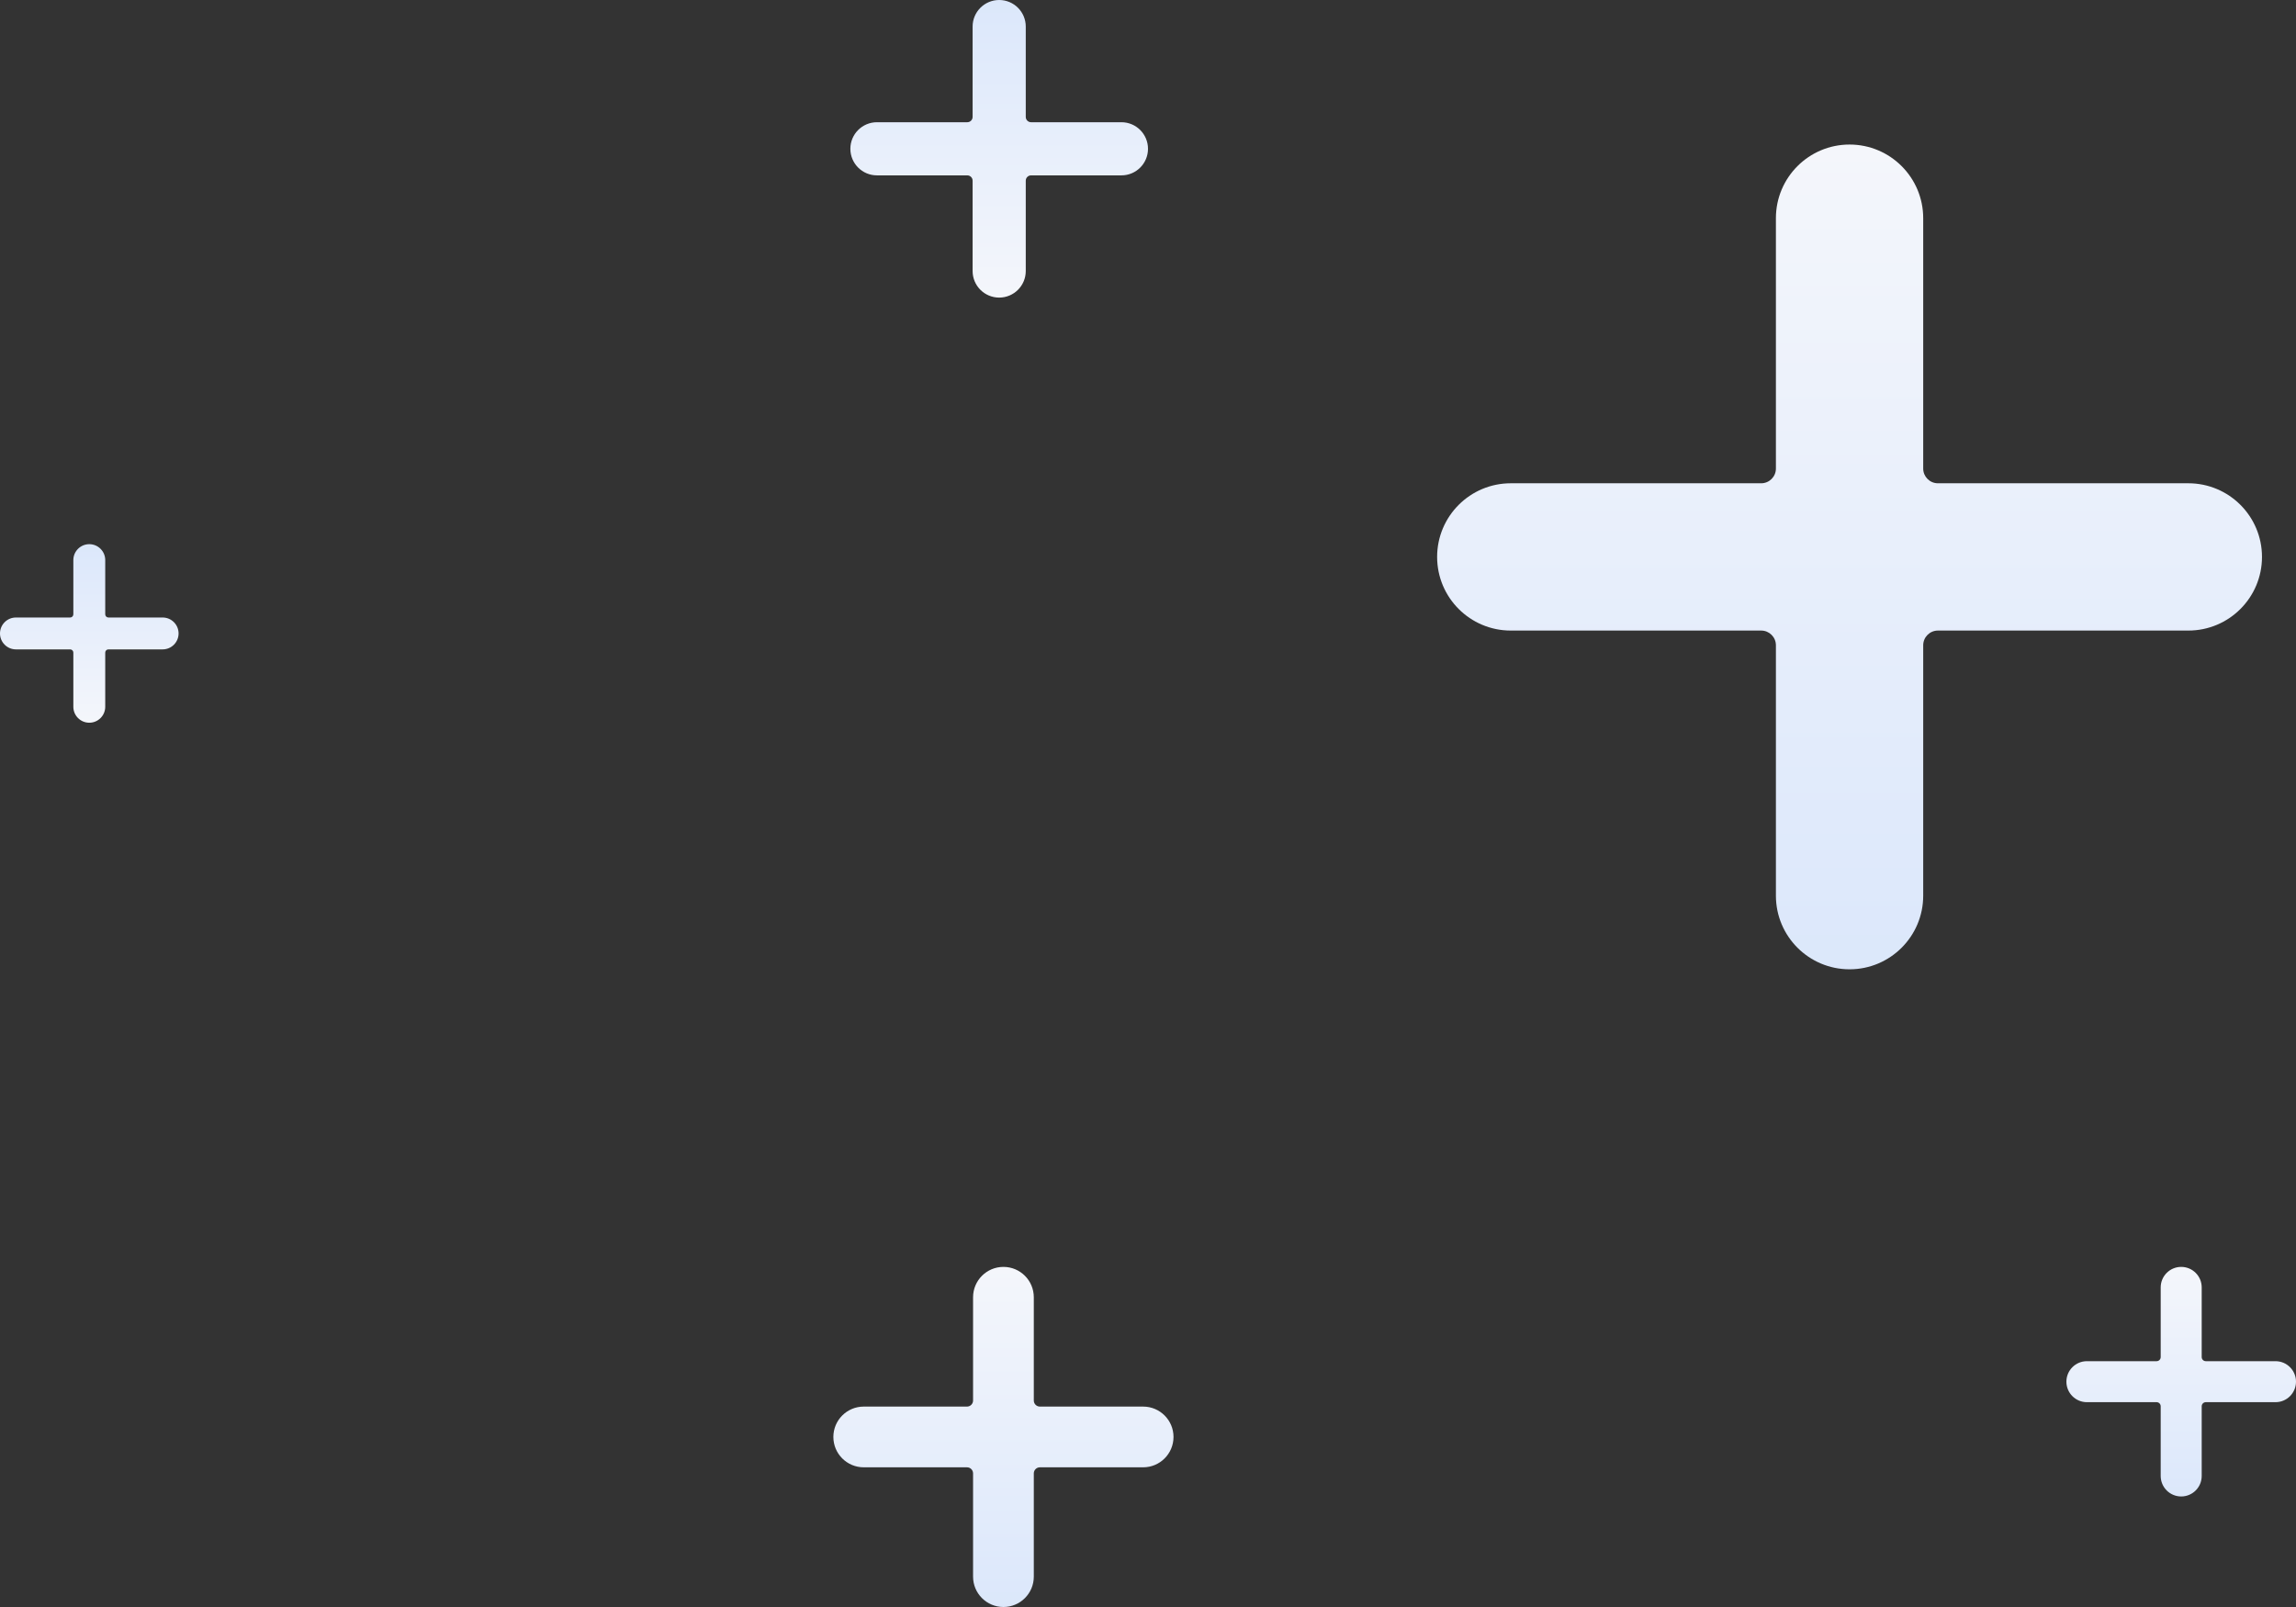 <svg width="270" height="189" viewBox="0 0 270 189" fill="none" xmlns="http://www.w3.org/2000/svg">
<rect x="0" y="0" width="270" height="189" fill="#333333" stroke="none"/>
<path d="M177.661 56.839H207.107C208.064 56.839 208.839 56.064 208.839 55.107V25.661C208.839 20.878 212.717 17 217.5 17C222.283 17 226.161 20.878 226.161 25.661V55.107C226.161 56.064 226.936 56.839 227.893 56.839H257.339C262.122 56.839 266 60.717 266 65.5C266 70.283 262.122 74.161 257.339 74.161H227.893C226.936 74.161 226.161 74.936 226.161 75.893V105.339C226.161 110.122 222.283 114 217.5 114C212.717 114 208.839 110.122 208.839 105.339V75.893C208.839 74.936 208.064 74.161 207.107 74.161H177.661C172.878 74.161 169 70.283 169 65.5C169 60.717 172.878 56.839 177.661 56.839Z" fill="url(#paint0_linear)"/>
<path d="M101.571 165.429H113.714C114.109 165.429 114.429 165.109 114.429 164.714V152.571C114.429 150.599 116.028 149 118 149C119.972 149 121.571 150.599 121.571 152.571V164.714C121.571 165.109 121.891 165.429 122.286 165.429H134.429C136.401 165.429 138 167.028 138 169C138 170.972 136.401 172.571 134.429 172.571H122.286C121.891 172.571 121.571 172.891 121.571 173.286V185.429C121.571 187.401 119.972 189 118 189C116.028 189 114.429 187.401 114.429 185.429V173.286C114.429 172.891 114.109 172.571 113.714 172.571H101.571C99.599 172.571 98 170.972 98 169C98 167.028 99.599 165.429 101.571 165.429Z" fill="url(#paint1_linear)"/>
<path d="M1.875 76.375H8.25C8.457 76.375 8.625 76.543 8.625 76.75V83.125C8.625 84.16 9.465 85 10.5 85C11.536 85 12.375 84.16 12.375 83.125V76.75C12.375 76.543 12.543 76.375 12.75 76.375H19.125C20.16 76.375 21 75.535 21 74.5C21 73.465 20.16 72.625 19.125 72.625H12.75C12.543 72.625 12.375 72.457 12.375 72.25V65.875C12.375 64.84 11.536 64 10.5 64C9.465 64 8.625 64.84 8.625 65.875V72.25C8.625 72.457 8.457 72.625 8.25 72.625H1.875C0.84 72.625 0 73.465 0 74.5C0 75.535 0.84 76.375 1.875 76.375Z" fill="url(#paint2_linear)"/>
<path d="M245.411 160.089H253.607C253.873 160.089 254.089 159.873 254.089 159.607V151.411C254.089 150.079 255.169 149 256.5 149C257.831 149 258.911 150.079 258.911 151.411V159.607C258.911 159.873 259.127 160.089 259.393 160.089H267.589C268.921 160.089 270 161.169 270 162.5C270 163.831 268.921 164.911 267.589 164.911H259.393C259.127 164.911 258.911 165.127 258.911 165.393V173.589C258.911 174.921 257.831 176 256.5 176C255.169 176 254.089 174.921 254.089 173.589V165.393C254.089 165.127 253.873 164.911 253.607 164.911H245.411C244.079 164.911 243 163.831 243 162.5C243 161.169 244.079 160.089 245.411 160.089Z" fill="url(#paint3_linear)"/>
<path d="M103.125 20.625H113.75C114.095 20.625 114.375 20.905 114.375 21.25V31.875C114.375 33.601 115.774 35 117.5 35C119.226 35 120.625 33.601 120.625 31.875V21.25C120.625 20.905 120.905 20.625 121.25 20.625H131.875C133.601 20.625 135 19.226 135 17.5C135 15.774 133.601 14.375 131.875 14.375H121.25C120.905 14.375 120.625 14.095 120.625 13.75V3.125C120.625 1.399 119.226 0 117.5 0C115.774 0 114.375 1.399 114.375 3.125V13.75C114.375 14.095 114.095 14.375 113.75 14.375H103.125C101.399 14.375 100 15.774 100 17.5C100 19.226 101.399 20.625 103.125 20.625Z" fill="url(#paint4_linear)"/>
<defs>
<linearGradient id="paint0_linear" x1="217.5" y1="388.719" x2="217.5" y2="17" gradientUnits="userSpaceOnUse">
<stop stop-color="#96BEF9"/>
<stop offset="1" stop-color="#F4F6FB"/>
</linearGradient>
<linearGradient id="paint1_linear" x1="118" y1="302.286" x2="118" y2="149" gradientUnits="userSpaceOnUse">
<stop stop-color="#96BEF9"/>
<stop offset="1" stop-color="#F4F6FB"/>
</linearGradient>
<linearGradient id="paint2_linear" x1="10.5" y1="4.525" x2="10.5" y2="85" gradientUnits="userSpaceOnUse">
<stop stop-color="#96BEF9"/>
<stop offset="1" stop-color="#F4F6FB"/>
</linearGradient>
<linearGradient id="paint3_linear" x1="256.5" y1="252.468" x2="256.5" y2="149" gradientUnits="userSpaceOnUse">
<stop stop-color="#96BEF9"/>
<stop offset="1" stop-color="#F4F6FB"/>
</linearGradient>
<linearGradient id="paint4_linear" x1="117.5" y1="-99.125" x2="117.5" y2="35" gradientUnits="userSpaceOnUse">
<stop stop-color="#96BEF9"/>
<stop offset="1" stop-color="#F4F6FB"/>
</linearGradient>
</defs>
</svg>
